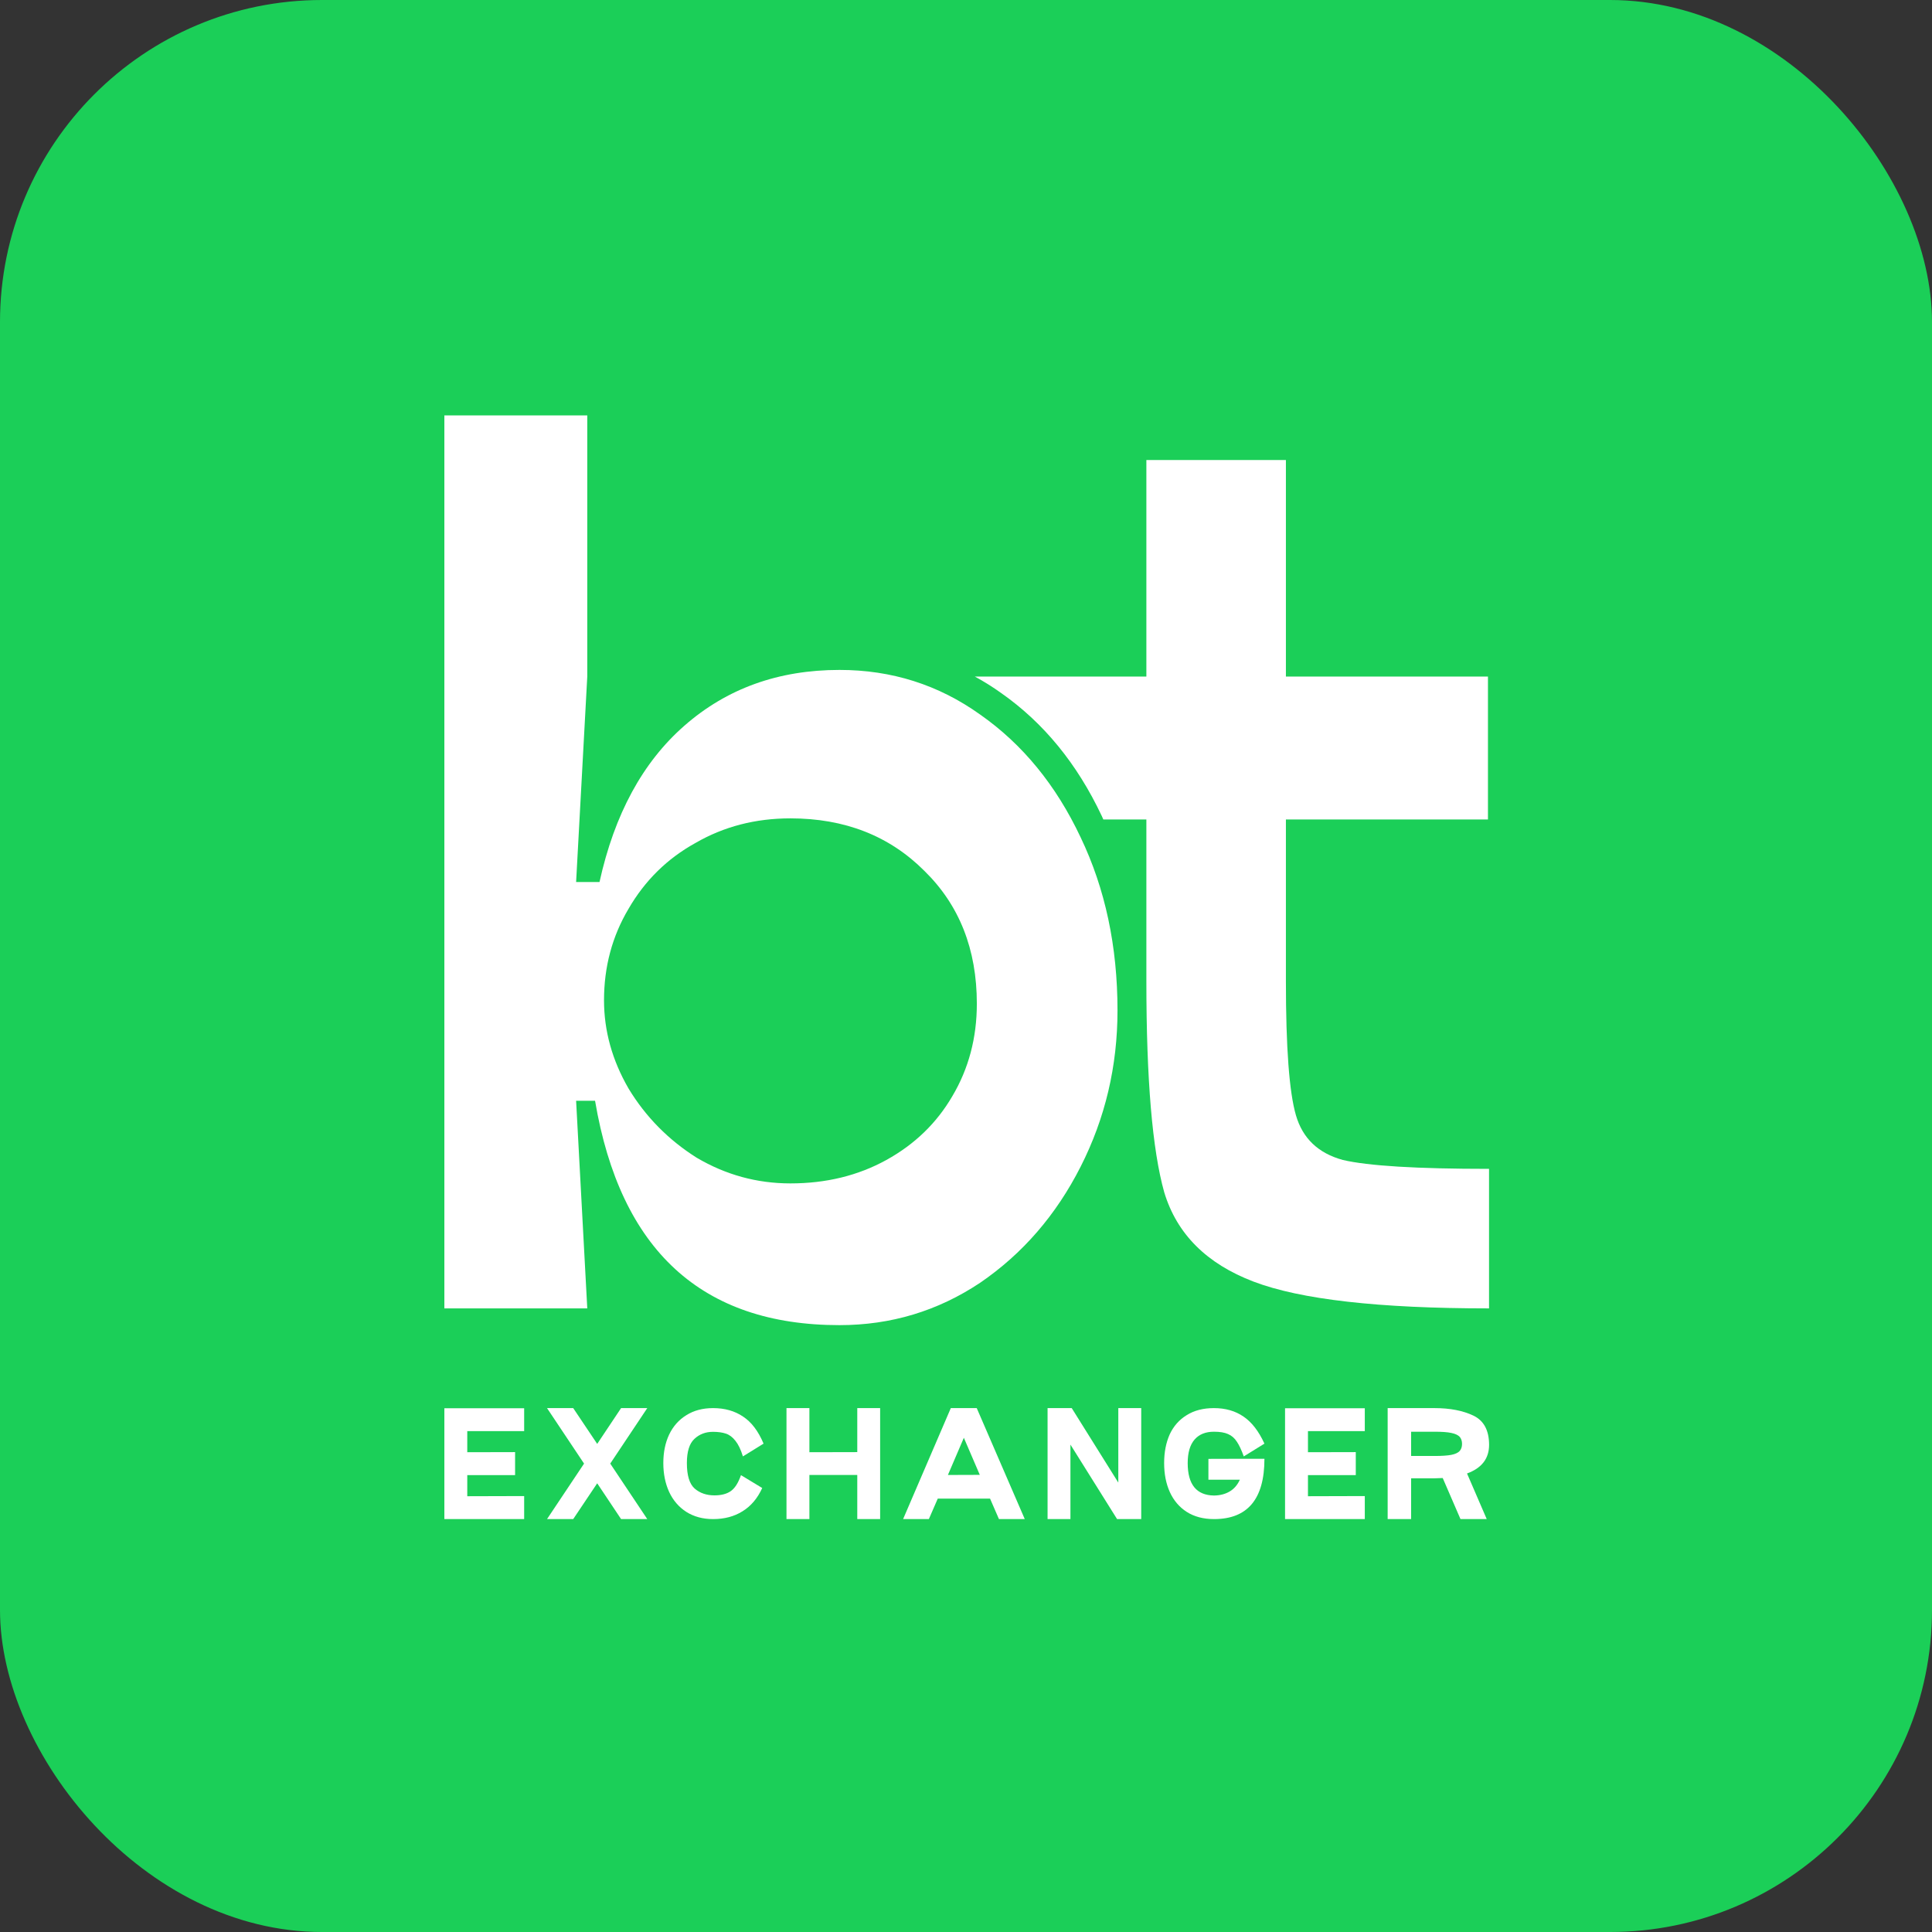 <svg width="36" height="36" viewBox="0 0 36 36" fill="none" xmlns="http://www.w3.org/2000/svg">
<rect x="0" y="0" width="36" height="36" fill="#333333" stroke="none"/>
<rect width="36" height="36" rx="6" fill="#1BCF58"/>
<path d="M15.643 12.483C16.614 12.483 17.488 12.76 18.264 13.315C19.055 13.869 19.679 14.632 20.136 15.603C20.594 16.559 20.823 17.634 20.823 18.827C20.823 19.867 20.594 20.837 20.136 21.739C19.679 22.64 19.055 23.361 18.264 23.902C17.474 24.429 16.6 24.692 15.643 24.692C13.078 24.692 11.56 23.299 11.088 20.511H10.735L10.943 24.38H8.28V7.74H10.943V12.607L10.735 16.435H11.171C11.449 15.173 11.976 14.202 12.752 13.523C13.543 12.829 14.506 12.483 15.643 12.483ZM14.728 22.051C15.394 22.051 15.99 21.905 16.517 21.614C17.044 21.323 17.453 20.927 17.744 20.428C18.049 19.915 18.202 19.34 18.202 18.702C18.202 17.69 17.876 16.864 17.224 16.227C16.573 15.575 15.741 15.249 14.728 15.249C14.076 15.249 13.487 15.402 12.96 15.707C12.433 15.998 12.017 16.407 11.712 16.934C11.407 17.447 11.255 18.015 11.255 18.639C11.255 19.208 11.407 19.756 11.712 20.283C12.031 20.81 12.454 21.239 12.981 21.572C13.522 21.891 14.104 22.051 14.728 22.051Z" fill="white"/>
<path fill-rule="evenodd" clip-rule="evenodd" d="M20.559 15.27H21.361V18.286C21.361 20.116 21.472 21.427 21.694 22.217C21.929 22.994 22.484 23.548 23.358 23.881C24.231 24.214 25.694 24.38 27.746 24.38V21.78C26.401 21.78 25.493 21.725 25.021 21.614C24.564 21.489 24.273 21.212 24.148 20.782C24.023 20.352 23.961 19.52 23.961 18.286V15.27H27.726V12.607H23.961V8.572H21.361V12.607H18.165C18.333 12.698 18.497 12.8 18.657 12.915C19.447 13.469 20.071 14.232 20.529 15.203C20.539 15.225 20.549 15.247 20.559 15.27Z" fill="white"/>
<path d="M9.767 26.667H8.707V27.06L9.598 27.058V27.487H8.707V27.88L9.767 27.877V28.306H8.28V26.241H9.767V26.667Z" fill="white"/>
<path d="M12.061 26.238L11.371 27.272L12.061 28.306H11.573L11.128 27.639L10.681 28.306H10.193L10.883 27.272L10.193 26.238H10.681L11.128 26.905L11.573 26.238H12.061Z" fill="white"/>
<path d="M14.203 27.727C14.115 27.92 13.992 28.065 13.835 28.161C13.68 28.258 13.498 28.306 13.287 28.306C13.096 28.306 12.93 28.261 12.789 28.172C12.649 28.082 12.542 27.958 12.468 27.799C12.396 27.641 12.36 27.462 12.36 27.262C12.36 27.062 12.396 26.885 12.468 26.732C12.542 26.577 12.649 26.456 12.789 26.37C12.928 26.282 13.095 26.238 13.287 26.238C13.505 26.238 13.691 26.291 13.846 26.396C14.003 26.499 14.13 26.667 14.228 26.9L13.843 27.138C13.804 27.01 13.757 26.914 13.704 26.848C13.652 26.781 13.593 26.736 13.528 26.714C13.462 26.692 13.382 26.68 13.287 26.68C13.148 26.68 13.032 26.724 12.939 26.812C12.846 26.898 12.799 27.048 12.799 27.262C12.799 27.493 12.847 27.651 12.944 27.737C13.042 27.822 13.165 27.864 13.313 27.864C13.441 27.864 13.543 27.837 13.618 27.784C13.694 27.73 13.757 27.631 13.807 27.487L14.203 27.727Z" fill="white"/>
<path d="M15.974 26.238H16.4V28.306H15.974V27.484H15.082V28.306H14.655V26.238H15.082V27.06L15.974 27.058V26.238Z" fill="white"/>
<path d="M18.614 28.306L18.448 27.924H17.474L17.308 28.306H16.828L17.717 26.238H18.2L19.095 28.306H18.614ZM17.663 27.484L18.257 27.482L17.96 26.791L17.663 27.484Z" fill="white"/>
<path d="M20.838 26.238H21.265V28.306H20.815L19.946 26.918V28.306H19.52V26.238H19.97L20.838 27.626V26.238Z" fill="white"/>
<path d="M23.561 27.182C23.561 27.931 23.248 28.306 22.623 28.306C22.423 28.306 22.253 28.261 22.113 28.172C21.974 28.082 21.869 27.959 21.798 27.802C21.727 27.645 21.692 27.465 21.692 27.262C21.692 27.06 21.727 26.883 21.795 26.729C21.866 26.576 21.971 26.456 22.111 26.37C22.25 26.282 22.42 26.238 22.62 26.238C22.835 26.238 23.019 26.291 23.171 26.396C23.324 26.499 23.454 26.667 23.561 26.9L23.176 27.138C23.133 27.019 23.09 26.927 23.047 26.864C23.005 26.798 22.951 26.751 22.884 26.722C22.818 26.692 22.73 26.678 22.62 26.678C22.463 26.678 22.343 26.727 22.258 26.825C22.174 26.923 22.131 27.069 22.131 27.262C22.131 27.662 22.295 27.863 22.623 27.867C22.735 27.865 22.831 27.84 22.912 27.792C22.995 27.744 23.058 27.67 23.103 27.572H22.517V27.184L23.176 27.182H23.561Z" fill="white"/>
<path d="M25.431 26.667H24.372V27.06L25.263 27.058V27.487H24.372V27.88L25.431 27.877V28.306H23.945V26.241H25.431V26.667Z" fill="white"/>
<path d="M27.747 26.923C27.747 27.178 27.61 27.356 27.336 27.456L27.703 28.306H27.214L26.883 27.541C26.814 27.544 26.764 27.546 26.731 27.546H26.294V28.306H25.857V26.238H26.731C27.019 26.238 27.26 26.285 27.455 26.378C27.649 26.471 27.747 26.653 27.747 26.923ZM26.731 27.13C26.867 27.13 26.971 27.123 27.044 27.109C27.118 27.094 27.169 27.07 27.199 27.037C27.228 27.004 27.243 26.96 27.243 26.905C27.243 26.85 27.228 26.806 27.199 26.773C27.169 26.741 27.118 26.716 27.044 26.701C26.971 26.685 26.867 26.678 26.731 26.678H26.294V27.13H26.731Z" fill="white"/>
</svg>
